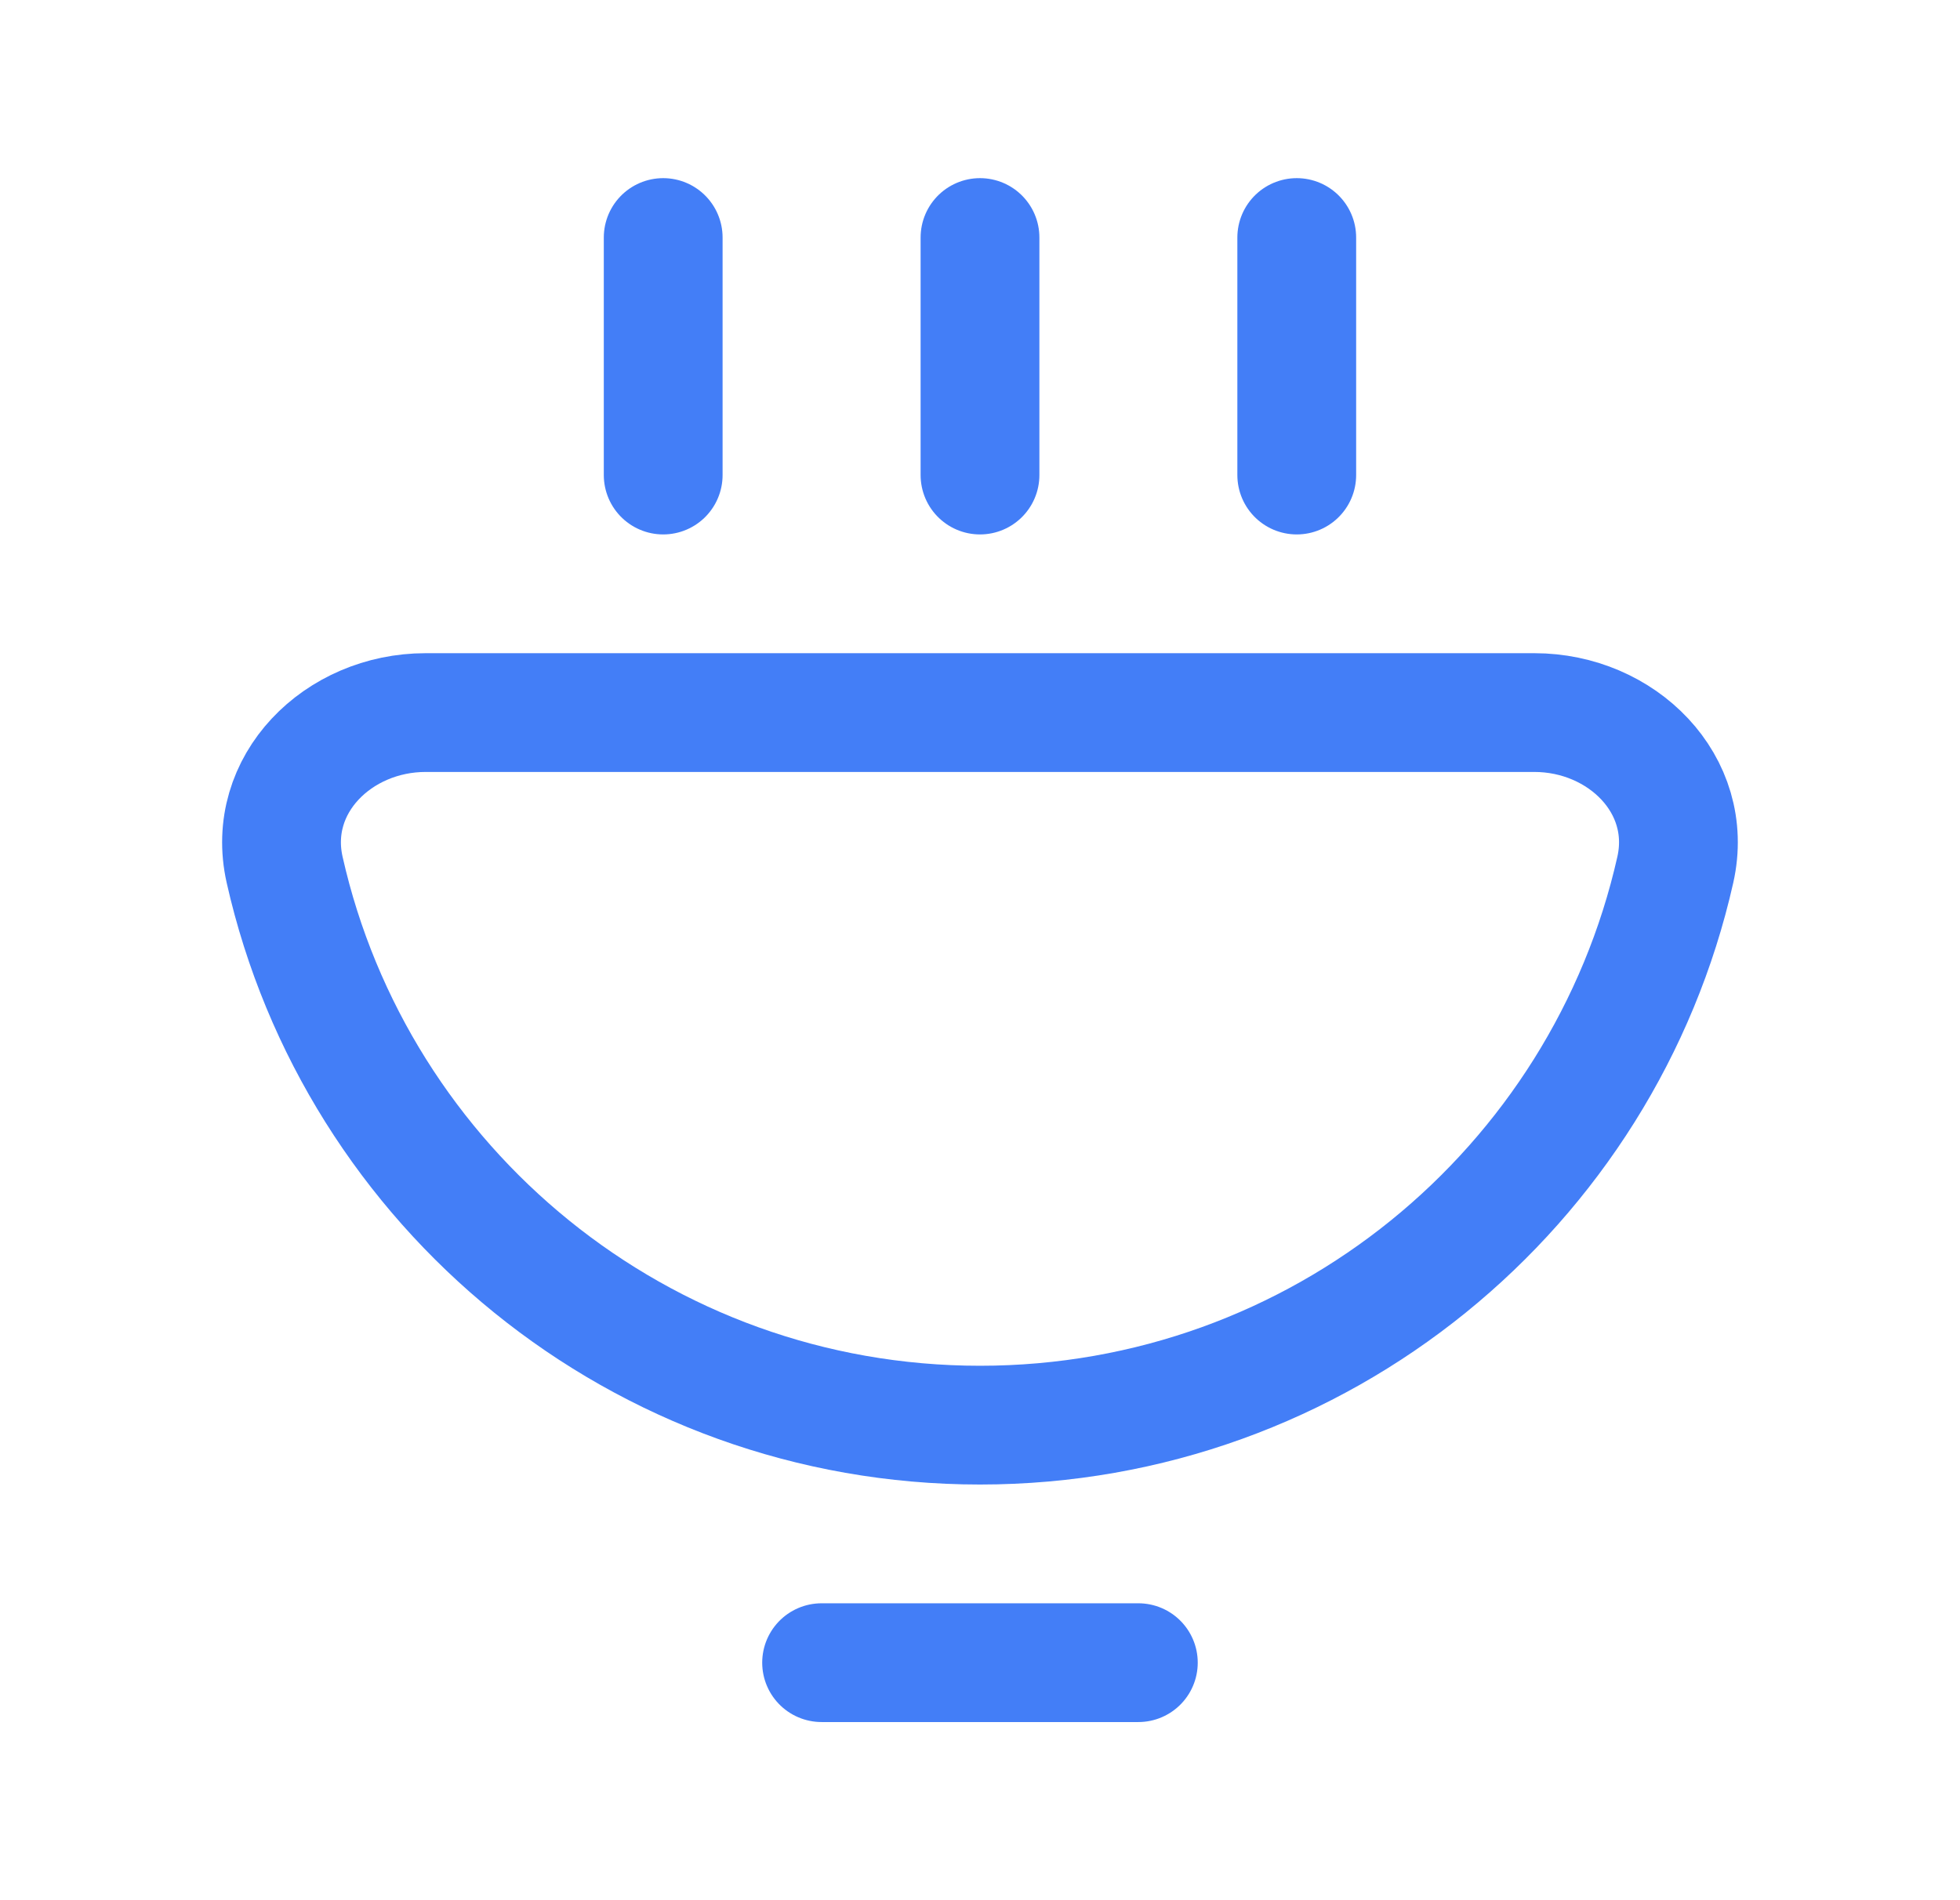 <svg width="33" height="32" viewBox="0 0 33 32" fill="none" xmlns="http://www.w3.org/2000/svg">
<g id="Icon">
<path id="Icon_2" d="M13.833 28H19.166M16.5 8V4M21.833 8V4M11.166 8V4M28.207 14.646C27.002 20 22.218 24 16.5 24C10.781 24 5.997 20 4.792 14.646C4.469 13.209 5.694 12 7.166 12H25.833C27.306 12 28.53 13.209 28.207 14.646Z" stroke="#437EF7" stroke-width="2" stroke-linecap="round"/>
</g>
</svg>
